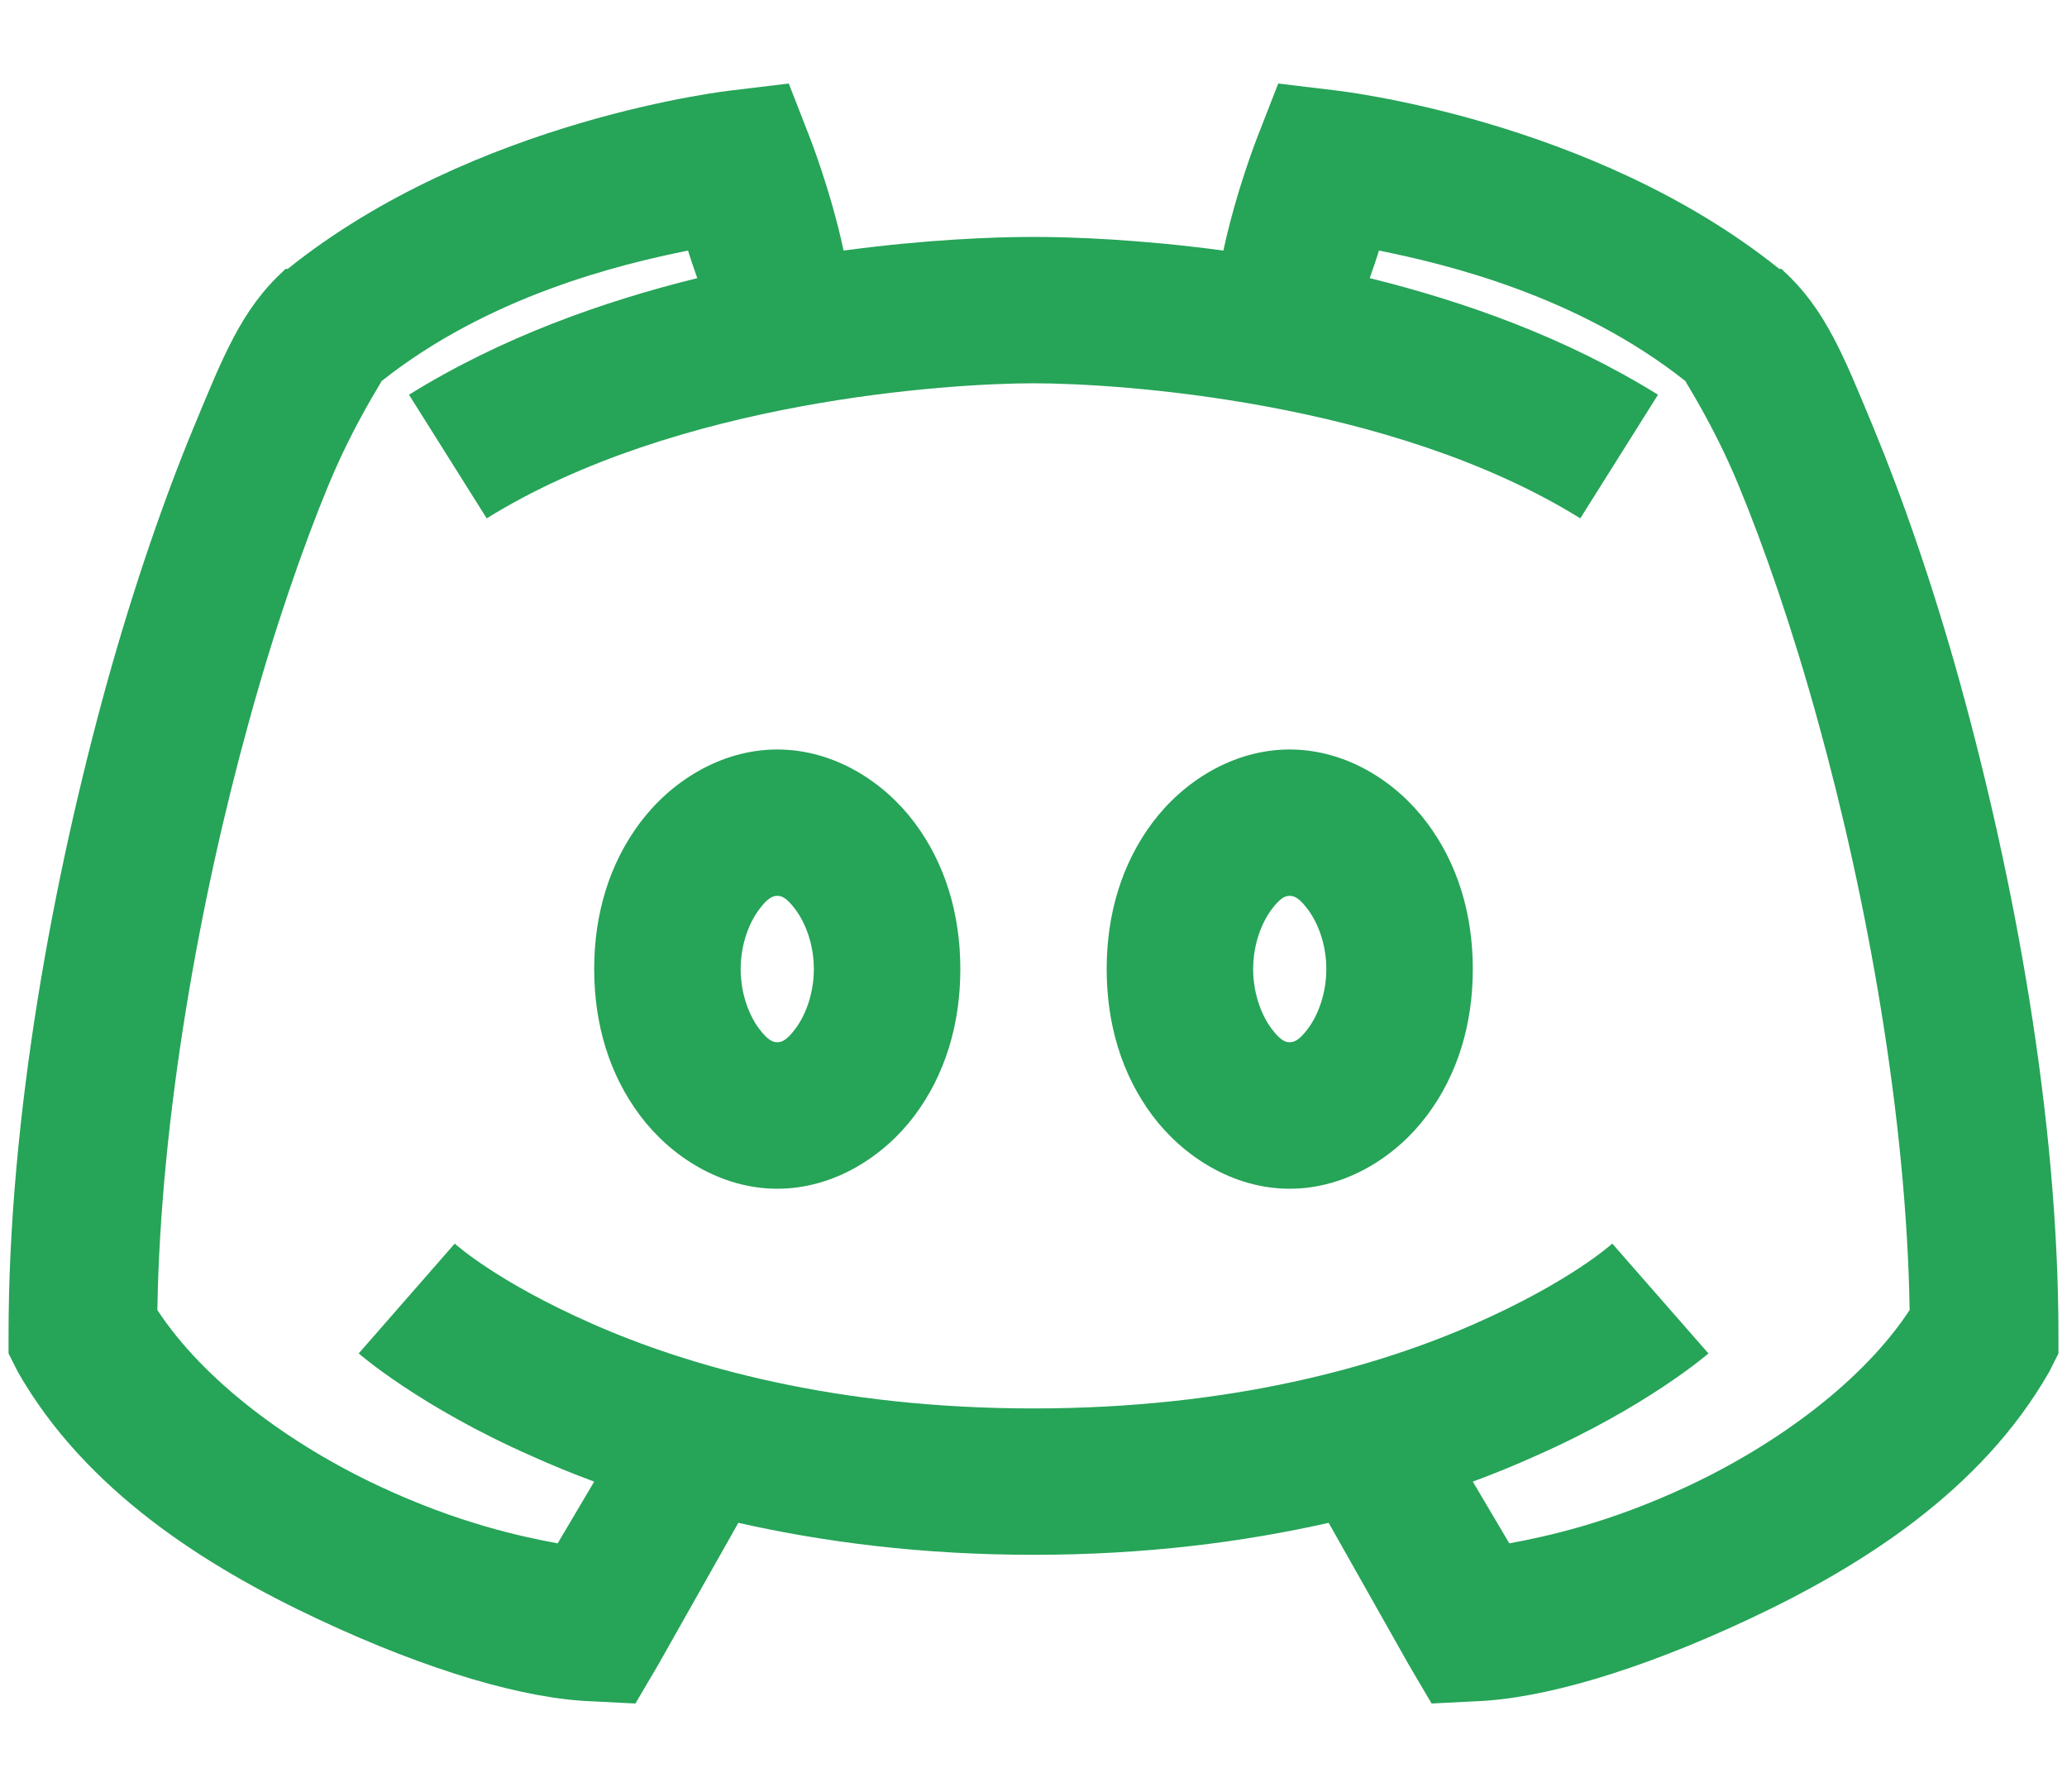 <svg width="15" height="13" viewBox="0 0 15 13" fill="none" xmlns="http://www.w3.org/2000/svg">
<path d="M5.724 0.606L5.309 0.656C5.309 0.656 3.447 0.86 2.088 1.951H2.071L2.055 1.968C1.75 2.248 1.617 2.592 1.407 3.097C1.198 3.601 0.974 4.244 0.776 4.956C0.382 6.382 0.062 8.108 0.062 9.688V9.82L0.129 9.953C0.621 10.816 1.494 11.366 2.304 11.746C3.113 12.126 3.812 12.327 4.296 12.344L4.611 12.36L4.777 12.078L5.358 11.049C5.975 11.188 6.684 11.281 7.5 11.281C8.316 11.281 9.025 11.188 9.642 11.049L10.223 12.078L10.389 12.36L10.704 12.344C11.188 12.327 11.887 12.126 12.696 11.746C13.506 11.366 14.379 10.816 14.871 9.953L14.938 9.82V9.688C14.938 8.108 14.618 6.382 14.224 4.956C14.027 4.244 13.802 3.601 13.593 3.097C13.383 2.592 13.25 2.248 12.945 1.968L12.929 1.951H12.912C11.553 0.86 9.691 0.656 9.691 0.656L9.276 0.606L9.127 0.988C9.127 0.988 8.973 1.376 8.878 1.818C8.276 1.737 7.784 1.719 7.5 1.719C7.216 1.719 6.724 1.737 6.122 1.818C6.027 1.376 5.873 0.988 5.873 0.988L5.724 0.606ZM4.993 1.818C5.016 1.893 5.039 1.957 5.06 2.018C4.373 2.188 3.64 2.447 2.968 2.864L3.532 3.761C4.91 2.906 6.89 2.781 7.5 2.781C8.11 2.781 10.09 2.906 11.468 3.761L12.032 2.864C11.36 2.447 10.627 2.188 9.94 2.018C9.961 1.957 9.984 1.893 10.007 1.818C10.503 1.918 11.449 2.146 12.231 2.765C12.227 2.767 12.431 3.074 12.613 3.512C12.8 3.962 13.008 4.562 13.194 5.238C13.553 6.535 13.836 8.114 13.858 9.505C13.524 10.015 12.904 10.476 12.248 10.783C11.675 11.051 11.223 11.148 10.953 11.198L10.688 10.75C10.845 10.692 11.001 10.628 11.136 10.567C11.953 10.208 12.398 9.82 12.398 9.82L11.7 9.023C11.7 9.023 11.401 9.297 10.704 9.604C10.007 9.912 8.942 10.219 7.5 10.219C6.058 10.219 4.993 9.912 4.296 9.604C3.599 9.297 3.3 9.023 3.3 9.023L2.603 9.82C2.603 9.82 3.047 10.208 3.864 10.567C3.999 10.628 4.155 10.692 4.312 10.75L4.047 11.198C3.777 11.148 3.325 11.051 2.752 10.783C2.096 10.476 1.476 10.015 1.142 9.505C1.164 8.114 1.447 6.535 1.806 5.238C1.992 4.562 2.2 3.962 2.387 3.512C2.569 3.074 2.773 2.767 2.769 2.765C3.551 2.146 4.497 1.918 4.993 1.818ZM5.641 5.438C5.23 5.438 4.867 5.672 4.645 5.969C4.422 6.266 4.312 6.631 4.312 7.031C4.312 7.432 4.422 7.797 4.645 8.094C4.867 8.39 5.23 8.625 5.641 8.625C6.052 8.625 6.415 8.39 6.637 8.094C6.859 7.797 6.969 7.432 6.969 7.031C6.969 6.631 6.859 6.266 6.637 5.969C6.415 5.672 6.052 5.438 5.641 5.438ZM9.359 5.438C8.948 5.438 8.585 5.672 8.363 5.969C8.141 6.266 8.031 6.631 8.031 7.031C8.031 7.432 8.141 7.797 8.363 8.094C8.585 8.39 8.948 8.625 9.359 8.625C9.77 8.625 10.133 8.39 10.355 8.094C10.578 7.797 10.688 7.432 10.688 7.031C10.688 6.631 10.578 6.266 10.355 5.969C10.133 5.672 9.77 5.438 9.359 5.438ZM5.641 6.5C5.67 6.5 5.707 6.51 5.773 6.6C5.84 6.689 5.906 6.844 5.906 7.031C5.906 7.218 5.84 7.374 5.773 7.463C5.707 7.552 5.67 7.562 5.641 7.562C5.612 7.562 5.574 7.552 5.508 7.463C5.441 7.374 5.375 7.218 5.375 7.031C5.375 6.844 5.441 6.689 5.508 6.6C5.574 6.51 5.612 6.5 5.641 6.5ZM9.359 6.5C9.388 6.5 9.426 6.51 9.492 6.6C9.559 6.689 9.625 6.844 9.625 7.031C9.625 7.218 9.559 7.374 9.492 7.463C9.426 7.552 9.388 7.562 9.359 7.562C9.33 7.562 9.293 7.552 9.227 7.463C9.16 7.374 9.094 7.218 9.094 7.031C9.094 6.844 9.16 6.689 9.227 6.6C9.293 6.51 9.33 6.5 9.359 6.5Z" fill="#26A458"/>
</svg>
